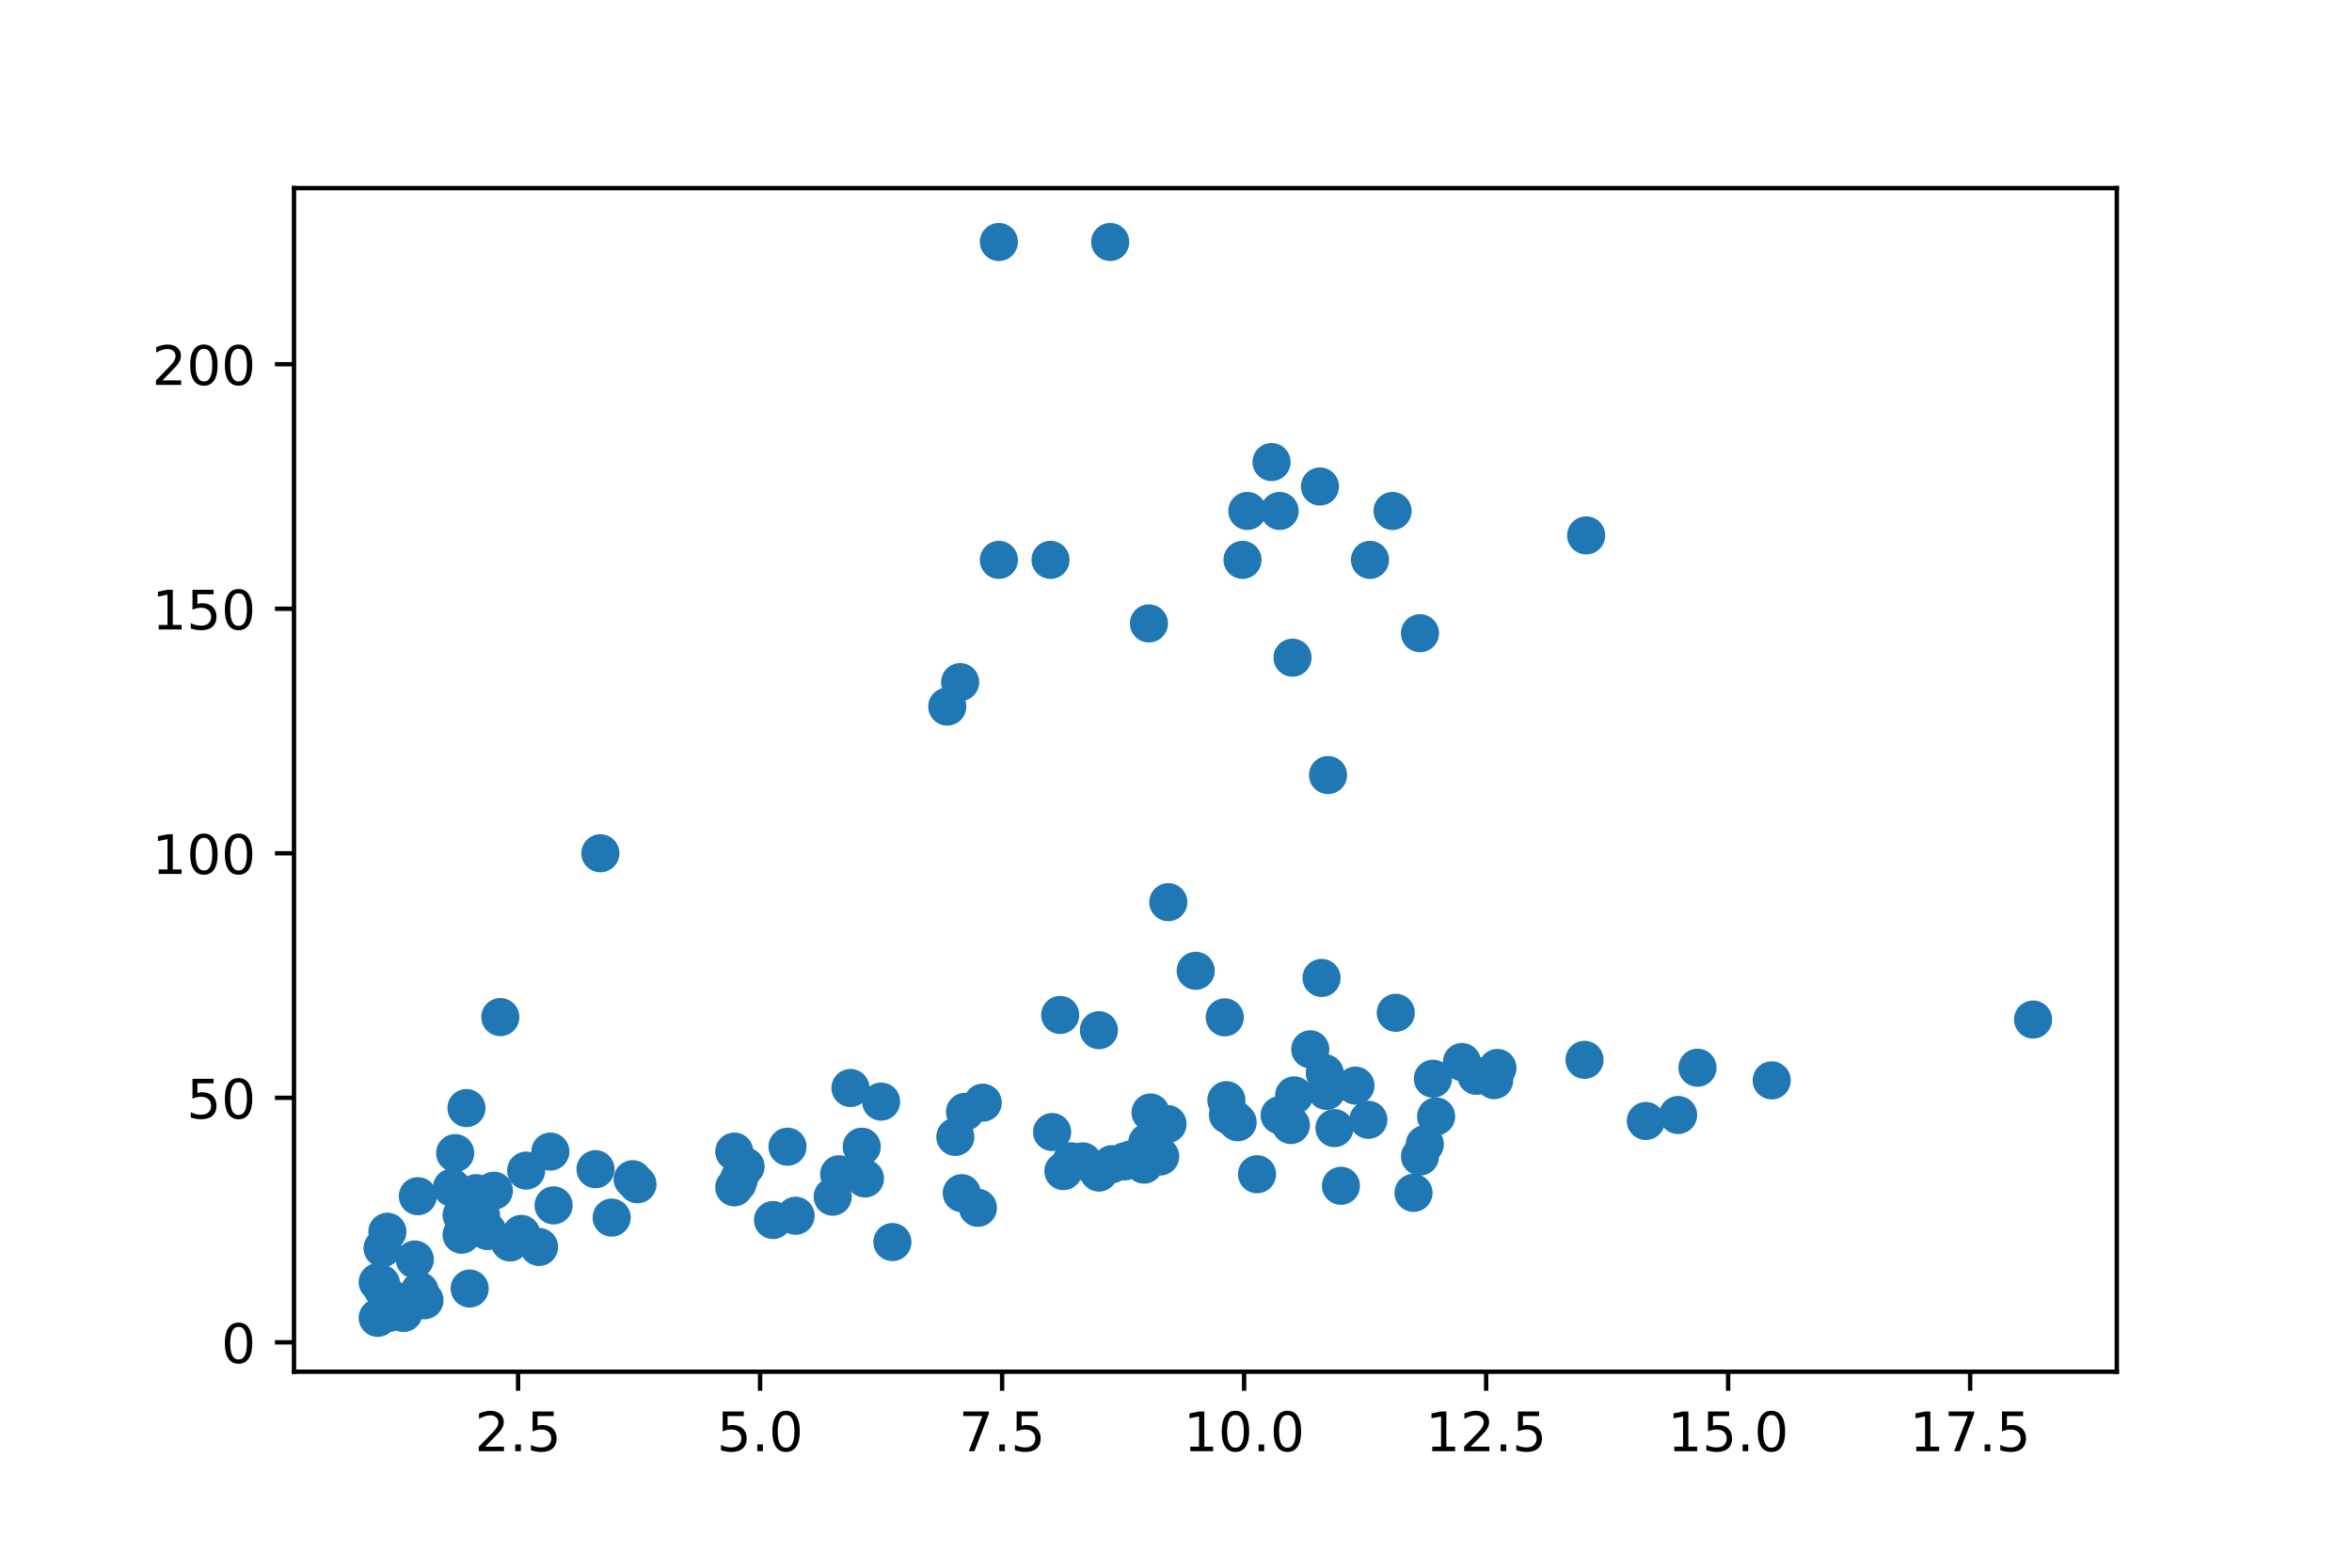 <?xml version="1.0" encoding="utf-8" standalone="no"?>
<!DOCTYPE svg PUBLIC "-//W3C//DTD SVG 1.1//EN"
  "http://www.w3.org/Graphics/SVG/1.1/DTD/svg11.dtd">
<!-- Created with matplotlib (https://matplotlib.org/) -->
<svg height="288pt" version="1.1" viewBox="0 0 432 288" width="432pt" xmlns="http://www.w3.org/2000/svg" xmlns:xlink="http://www.w3.org/1999/xlink">
 <defs>
  <style type="text/css">
*{stroke-linecap:butt;stroke-linejoin:round;}
  </style>
 </defs>
 <g id="figure_1">
  <g id="patch_1">
   <path d="M 0 288 
L 432 288 
L 432 0 
L 0 0 
z
" style="fill:#ffffff;"/>
  </g>
  <g id="axes_1">
   <g id="patch_2">
    <path d="M 54 252 
L 388.8 252 
L 388.8 34.56 
L 54 34.56 
z
" style="fill:#ffffff;"/>
   </g>
   <g id="PathCollection_1">
    <defs>
     <path d="M 0 3 
C 0.796 3 1.559 2.684 2.121 2.121 
C 2.684 1.559 3 0.796 3 0 
C 3 -0.796 2.684 -1.559 2.121 -2.121 
C 1.559 -2.684 0.796 -3 0 -3 
C -0.796 -3 -1.559 -2.684 -2.121 -2.121 
C -2.684 -1.559 -3 -0.796 -3 0 
C -3 0.796 -2.684 1.559 -2.121 2.121 
C -1.559 2.684 -0.796 3 0 3 
z
" id="m5c32c8f9f1" style="stroke:#1f77b4;"/>
    </defs>
    <g clip-path="url(#p883155d90f)">
     <use style="fill:#1f77b4;stroke:#1f77b4;" x="69.378" xlink:href="#m5c32c8f9f1" y="242.104"/>
     <use style="fill:#1f77b4;stroke:#1f77b4;" x="71.748" xlink:href="#m5c32c8f9f1" y="238.51"/>
     <use style="fill:#1f77b4;stroke:#1f77b4;" x="84.787" xlink:href="#m5c32c8f9f1" y="226.831"/>
     <use style="fill:#1f77b4;stroke:#1f77b4;" x="112.347" xlink:href="#m5c32c8f9f1" y="223.687"/>
     <use style="fill:#1f77b4;stroke:#1f77b4;" x="176.653" xlink:href="#m5c32c8f9f1" y="219.195"/>
     <use style="fill:#1f77b4;stroke:#1f77b4;" x="135.461" xlink:href="#m5c32c8f9f1" y="217.398"/>
     <use style="fill:#1f77b4;stroke:#1f77b4;" x="213.102" xlink:href="#m5c32c8f9f1" y="212.457"/>
     <use style="fill:#1f77b4;stroke:#1f77b4;" x="246.293" xlink:href="#m5c32c8f9f1" y="217.847"/>
     <use style="fill:#1f77b4;stroke:#1f77b4;" x="74.119" xlink:href="#m5c32c8f9f1" y="241.206"/>
     <use style="fill:#1f77b4;stroke:#1f77b4;" x="77.082" xlink:href="#m5c32c8f9f1" y="237.163"/>
     <use style="fill:#1f77b4;stroke:#1f77b4;" x="71.452" xlink:href="#m5c32c8f9f1" y="241.206"/>
     <use style="fill:#1f77b4;stroke:#1f77b4;" x="99.012" xlink:href="#m5c32c8f9f1" y="229.077"/>
     <use style="fill:#1f77b4;stroke:#1f77b4;" x="179.616" xlink:href="#m5c32c8f9f1" y="221.89"/>
     <use style="fill:#1f77b4;stroke:#1f77b4;" x="135.758" xlink:href="#m5c32c8f9f1" y="216.5"/>
     <use style="fill:#1f77b4;stroke:#1f77b4;" x="261.702" xlink:href="#m5c32c8f9f1" y="210.211"/>
     <use style="fill:#1f77b4;stroke:#1f77b4;" x="69.97" xlink:href="#m5c32c8f9f1" y="235.815"/>
     <use style="fill:#1f77b4;stroke:#1f77b4;" x="193.248" xlink:href="#m5c32c8f9f1" y="207.965"/>
     <use style="fill:#1f77b4;stroke:#1f77b4;" x="251.33" xlink:href="#m5c32c8f9f1" y="205.719"/>
     <use style="fill:#1f77b4;stroke:#1f77b4;" x="195.322" xlink:href="#m5c32c8f9f1" y="215.152"/>
     <use style="fill:#1f77b4;stroke:#1f77b4;" x="158.872" xlink:href="#m5c32c8f9f1" y="216.5"/>
     <use style="fill:#1f77b4;stroke:#1f77b4;" x="211.028" xlink:href="#m5c32c8f9f1" y="114.531"/>
     <use style="fill:#1f77b4;stroke:#1f77b4;" x="91.899" xlink:href="#m5c32c8f9f1" y="186.852"/>
     <use style="fill:#1f77b4;stroke:#1f77b4;" x="243.922" xlink:href="#m5c32c8f9f1" y="142.382"/>
     <use style="fill:#1f77b4;stroke:#1f77b4;" x="158.28" xlink:href="#m5c32c8f9f1" y="210.66"/>
     <use style="fill:#1f77b4;stroke:#1f77b4;" x="225.549" xlink:href="#m5c32c8f9f1" y="204.82"/>
     <use style="fill:#1f77b4;stroke:#1f77b4;" x="206.583" xlink:href="#m5c32c8f9f1" y="213.355"/>
     <use style="fill:#1f77b4;stroke:#1f77b4;" x="86.269" xlink:href="#m5c32c8f9f1" y="236.714"/>
     <use style="fill:#1f77b4;stroke:#1f77b4;" x="163.91" xlink:href="#m5c32c8f9f1" y="228.179"/>
     <use style="fill:#1f77b4;stroke:#1f77b4;" x="87.454" xlink:href="#m5c32c8f9f1" y="219.195"/>
     <use style="fill:#1f77b4;stroke:#1f77b4;" x="227.327" xlink:href="#m5c32c8f9f1" y="206.168"/>
     <use style="fill:#1f77b4;stroke:#1f77b4;" x="88.343" xlink:href="#m5c32c8f9f1" y="223.238"/>
     <use style="fill:#1f77b4;stroke:#1f77b4;" x="373.422" xlink:href="#m5c32c8f9f1" y="187.302"/>
     <use style="fill:#1f77b4;stroke:#1f77b4;" x="229.105" xlink:href="#m5c32c8f9f1" y="93.868"/>
     <use style="fill:#1f77b4;stroke:#1f77b4;" x="228.216" xlink:href="#m5c32c8f9f1" y="102.852"/>
     <use style="fill:#1f77b4;stroke:#1f77b4;" x="237.402" xlink:href="#m5c32c8f9f1" y="120.82"/>
     <use style="fill:#1f77b4;stroke:#1f77b4;" x="144.648" xlink:href="#m5c32c8f9f1" y="210.66"/>
     <use style="fill:#1f77b4;stroke:#1f77b4;" x="141.981" xlink:href="#m5c32c8f9f1" y="224.136"/>
     <use style="fill:#1f77b4;stroke:#1f77b4;" x="180.505" xlink:href="#m5c32c8f9f1" y="202.574"/>
     <use style="fill:#1f77b4;stroke:#1f77b4;" x="110.272" xlink:href="#m5c32c8f9f1" y="156.756"/>
     <use style="fill:#1f77b4;stroke:#1f77b4;" x="156.205" xlink:href="#m5c32c8f9f1" y="199.879"/>
     <use style="fill:#1f77b4;stroke:#1f77b4;" x="101.086" xlink:href="#m5c32c8f9f1" y="211.558"/>
     <use style="fill:#1f77b4;stroke:#1f77b4;" x="211.324" xlink:href="#m5c32c8f9f1" y="204.371"/>
     <use style="fill:#1f77b4;stroke:#1f77b4;" x="134.869" xlink:href="#m5c32c8f9f1" y="211.558"/>
     <use style="fill:#1f77b4;stroke:#1f77b4;" x="84.787" xlink:href="#m5c32c8f9f1" y="223.238"/>
     <use style="fill:#1f77b4;stroke:#1f77b4;" x="175.467" xlink:href="#m5c32c8f9f1" y="208.863"/>
     <use style="fill:#1f77b4;stroke:#1f77b4;" x="214.584" xlink:href="#m5c32c8f9f1" y="165.74"/>
     <use style="fill:#1f77b4;stroke:#1f77b4;" x="183.468" xlink:href="#m5c32c8f9f1" y="102.852"/>
     <use style="fill:#1f77b4;stroke:#1f77b4;" x="192.951" xlink:href="#m5c32c8f9f1" y="102.852"/>
     <use style="fill:#1f77b4;stroke:#1f77b4;" x="173.986" xlink:href="#m5c32c8f9f1" y="129.804"/>
     <use style="fill:#1f77b4;stroke:#1f77b4;" x="117.088" xlink:href="#m5c32c8f9f1" y="217.56"/>
     <use style="fill:#1f77b4;stroke:#1f77b4;" x="152.945" xlink:href="#m5c32c8f9f1" y="219.842"/>
     <use style="fill:#1f77b4;stroke:#1f77b4;" x="194.729" xlink:href="#m5c32c8f9f1" y="186.457"/>
     <use style="fill:#1f77b4;stroke:#1f77b4;" x="230.883" xlink:href="#m5c32c8f9f1" y="215.718"/>
     <use style="fill:#1f77b4;stroke:#1f77b4;" x="96.641" xlink:href="#m5c32c8f9f1" y="215.053"/>
     <use style="fill:#1f77b4;stroke:#1f77b4;" x="161.835" xlink:href="#m5c32c8f9f1" y="202.377"/>
     <use style="fill:#1f77b4;stroke:#1f77b4;" x="204.212" xlink:href="#m5c32c8f9f1" y="213.876"/>
     <use style="fill:#1f77b4;stroke:#1f77b4;" x="243.625" xlink:href="#m5c32c8f9f1" y="200.409"/>
     <use style="fill:#1f77b4;stroke:#1f77b4;" x="70.267" xlink:href="#m5c32c8f9f1" y="229.311"/>
     <use style="fill:#1f77b4;stroke:#1f77b4;" x="207.767" xlink:href="#m5c32c8f9f1" y="212.996"/>
     <use style="fill:#1f77b4;stroke:#1f77b4;" x="259.627" xlink:href="#m5c32c8f9f1" y="219.141"/>
     <use style="fill:#1f77b4;stroke:#1f77b4;" x="136.943" xlink:href="#m5c32c8f9f1" y="214.307"/>
     <use style="fill:#1f77b4;stroke:#1f77b4;" x="116.199" xlink:href="#m5c32c8f9f1" y="216.634"/>
     <use style="fill:#1f77b4;stroke:#1f77b4;" x="308.226" xlink:href="#m5c32c8f9f1" y="204.838"/>
     <use style="fill:#1f77b4;stroke:#1f77b4;" x="134.868" xlink:href="#m5c32c8f9f1" y="218.126"/>
     <use style="fill:#1f77b4;stroke:#1f77b4;" x="275.036" xlink:href="#m5c32c8f9f1" y="196.196"/>
     <use style="fill:#1f77b4;stroke:#1f77b4;" x="325.414" xlink:href="#m5c32c8f9f1" y="198.478"/>
     <use style="fill:#1f77b4;stroke:#1f77b4;" x="69.378" xlink:href="#m5c32c8f9f1" y="235.546"/>
     <use style="fill:#1f77b4;stroke:#1f77b4;" x="146.129" xlink:href="#m5c32c8f9f1" y="223.345"/>
     <use style="fill:#1f77b4;stroke:#1f77b4;" x="210.138" xlink:href="#m5c32c8f9f1" y="213.957"/>
     <use style="fill:#1f77b4;stroke:#1f77b4;" x="201.841" xlink:href="#m5c32c8f9f1" y="215.413"/>
     <use style="fill:#1f77b4;stroke:#1f77b4;" x="224.955" xlink:href="#m5c32c8f9f1" y="186.897"/>
     <use style="fill:#1f77b4;stroke:#1f77b4;" x="245.106" xlink:href="#m5c32c8f9f1" y="207.246"/>
     <use style="fill:#1f77b4;stroke:#1f77b4;" x="237.698" xlink:href="#m5c32c8f9f1" y="201.236"/>
     <use style="fill:#1f77b4;stroke:#1f77b4;" x="237.105" xlink:href="#m5c32c8f9f1" y="206.68"/>
     <use style="fill:#1f77b4;stroke:#1f77b4;" x="90.714" xlink:href="#m5c32c8f9f1" y="218.746"/>
     <use style="fill:#1f77b4;stroke:#1f77b4;" x="260.812" xlink:href="#m5c32c8f9f1" y="212.466"/>
     <use style="fill:#1f77b4;stroke:#1f77b4;" x="268.517" xlink:href="#m5c32c8f9f1" y="195.1"/>
     <use style="fill:#1f77b4;stroke:#1f77b4;" x="76.745" xlink:href="#m5c32c8f9f1" y="219.752"/>
     <use style="fill:#1f77b4;stroke:#1f77b4;" x="214.443" xlink:href="#m5c32c8f9f1" y="206.5"/>
     <use style="fill:#1f77b4;stroke:#1f77b4;" x="93.677" xlink:href="#m5c32c8f9f1" y="228.26"/>
     <use style="fill:#1f77b4;stroke:#1f77b4;" x="85.083" xlink:href="#m5c32c8f9f1" y="226.463"/>
     <use style="fill:#1f77b4;stroke:#1f77b4;" x="109.383" xlink:href="#m5c32c8f9f1" y="214.793"/>
     <use style="fill:#1f77b4;stroke:#1f77b4;" x="242.735" xlink:href="#m5c32c8f9f1" y="179.656"/>
     <use style="fill:#1f77b4;stroke:#1f77b4;" x="291.039" xlink:href="#m5c32c8f9f1" y="194.704"/>
     <use style="fill:#1f77b4;stroke:#1f77b4;" x="263.183" xlink:href="#m5c32c8f9f1" y="198.172"/>
     <use style="fill:#1f77b4;stroke:#1f77b4;" x="219.621" xlink:href="#m5c32c8f9f1" y="178.345"/>
     <use style="fill:#1f77b4;stroke:#1f77b4;" x="243.328" xlink:href="#m5c32c8f9f1" y="197.157"/>
     <use style="fill:#1f77b4;stroke:#1f77b4;" x="302.3" xlink:href="#m5c32c8f9f1" y="205.934"/>
     <use style="fill:#1f77b4;stroke:#1f77b4;" x="85.676" xlink:href="#m5c32c8f9f1" y="203.563"/>
     <use style="fill:#1f77b4;stroke:#1f77b4;" x="70.267" xlink:href="#m5c32c8f9f1" y="236.812"/>
     <use style="fill:#1f77b4;stroke:#1f77b4;" x="76.193" xlink:href="#m5c32c8f9f1" y="231.377"/>
     <use style="fill:#1f77b4;stroke:#1f77b4;" x="95.751" xlink:href="#m5c32c8f9f1" y="226.678"/>
     <use style="fill:#1f77b4;stroke:#1f77b4;" x="177.245" xlink:href="#m5c32c8f9f1" y="204.263"/>
     <use style="fill:#1f77b4;stroke:#1f77b4;" x="201.841" xlink:href="#m5c32c8f9f1" y="189.26"/>
     <use style="fill:#1f77b4;stroke:#1f77b4;" x="274.444" xlink:href="#m5c32c8f9f1" y="198.433"/>
     <use style="fill:#1f77b4;stroke:#1f77b4;" x="240.661" xlink:href="#m5c32c8f9f1" y="192.773"/>
     <use style="fill:#1f77b4;stroke:#1f77b4;" x="71.155" xlink:href="#m5c32c8f9f1" y="226.283"/>
     <use style="fill:#1f77b4;stroke:#1f77b4;" x="212.805" xlink:href="#m5c32c8f9f1" y="207.075"/>
     <use style="fill:#1f77b4;stroke:#1f77b4;" x="225.251" xlink:href="#m5c32c8f9f1" y="202.116"/>
     <use style="fill:#1f77b4;stroke:#1f77b4;" x="263.775" xlink:href="#m5c32c8f9f1" y="205.099"/>
     <use style="fill:#1f77b4;stroke:#1f77b4;" x="210.731" xlink:href="#m5c32c8f9f1" y="209.878"/>
     <use style="fill:#1f77b4;stroke:#1f77b4;" x="83.009" xlink:href="#m5c32c8f9f1" y="218.171"/>
     <use style="fill:#1f77b4;stroke:#1f77b4;" x="248.958" xlink:href="#m5c32c8f9f1" y="199.439"/>
     <use style="fill:#1f77b4;stroke:#1f77b4;" x="83.602" xlink:href="#m5c32c8f9f1" y="211.837"/>
     <use style="fill:#1f77b4;stroke:#1f77b4;" x="311.782" xlink:href="#m5c32c8f9f1" y="196.151"/>
     <use style="fill:#1f77b4;stroke:#1f77b4;" x="89.529" xlink:href="#m5c32c8f9f1" y="226.157"/>
     <use style="fill:#1f77b4;stroke:#1f77b4;" x="154.13" xlink:href="#m5c32c8f9f1" y="215.718"/>
     <use style="fill:#1f77b4;stroke:#1f77b4;" x="226.733" xlink:href="#m5c32c8f9f1" y="205.584"/>
     <use style="fill:#1f77b4;stroke:#1f77b4;" x="235.03" xlink:href="#m5c32c8f9f1" y="204.883"/>
     <use style="fill:#1f77b4;stroke:#1f77b4;" x="271.184" xlink:href="#m5c32c8f9f1" y="197.642"/>
     <use style="fill:#1f77b4;stroke:#1f77b4;" x="256.367" xlink:href="#m5c32c8f9f1" y="186.062"/>
     <use style="fill:#1f77b4;stroke:#1f77b4;" x="198.878" xlink:href="#m5c32c8f9f1" y="213.355"/>
     <use style="fill:#1f77b4;stroke:#1f77b4;" x="176.356" xlink:href="#m5c32c8f9f1" y="125.312"/>
     <use style="fill:#1f77b4;stroke:#1f77b4;" x="183.468" xlink:href="#m5c32c8f9f1" y="44.456"/>
     <use style="fill:#1f77b4;stroke:#1f77b4;" x="203.916" xlink:href="#m5c32c8f9f1" y="44.456"/>
     <use style="fill:#1f77b4;stroke:#1f77b4;" x="101.679" xlink:href="#m5c32c8f9f1" y="221.441"/>
     <use style="fill:#1f77b4;stroke:#1f77b4;" x="260.813" xlink:href="#m5c32c8f9f1" y="116.328"/>
     <use style="fill:#1f77b4;stroke:#1f77b4;" x="242.44" xlink:href="#m5c32c8f9f1" y="89.376"/>
     <use style="fill:#1f77b4;stroke:#1f77b4;" x="77.971" xlink:href="#m5c32c8f9f1" y="238.87"/>
     <use style="fill:#1f77b4;stroke:#1f77b4;" x="291.336" xlink:href="#m5c32c8f9f1" y="98.36"/>
     <use style="fill:#1f77b4;stroke:#1f77b4;" x="255.775" xlink:href="#m5c32c8f9f1" y="93.868"/>
     <use style="fill:#1f77b4;stroke:#1f77b4;" x="196.804" xlink:href="#m5c32c8f9f1" y="213.355"/>
     <use style="fill:#1f77b4;stroke:#1f77b4;" x="251.627" xlink:href="#m5c32c8f9f1" y="102.852"/>
     <use style="fill:#1f77b4;stroke:#1f77b4;" x="233.55" xlink:href="#m5c32c8f9f1" y="84.884"/>
     <use style="fill:#1f77b4;stroke:#1f77b4;" x="235.032" xlink:href="#m5c32c8f9f1" y="93.868"/>
    </g>
   </g>
   <g id="matplotlib.axis_1">
    <g id="xtick_1">
     <g id="line2d_1">
      <defs>
       <path d="M 0 0 
L 0 3.5 
" id="mb702ffd65b" style="stroke:#000000;stroke-width:0.8;"/>
      </defs>
      <g>
       <use style="stroke:#000000;stroke-width:0.8;" x="95.159" xlink:href="#mb702ffd65b" y="252"/>
      </g>
     </g>
     <g id="text_1">
      <!-- 2.5 -->
      <defs>
       <path d="M 19.188 8.297 
L 53.609 8.297 
L 53.609 0 
L 7.328 0 
L 7.328 8.297 
Q 12.938 14.109 22.625 23.891 
Q 32.328 33.688 34.812 36.531 
Q 39.547 41.844 41.422 45.531 
Q 43.312 49.219 43.312 52.781 
Q 43.312 58.594 39.234 62.25 
Q 35.156 65.922 28.609 65.922 
Q 23.969 65.922 18.812 64.312 
Q 13.672 62.703 7.812 59.422 
L 7.812 69.391 
Q 13.766 71.781 18.938 73 
Q 24.125 74.219 28.422 74.219 
Q 39.75 74.219 46.484 68.547 
Q 53.219 62.891 53.219 53.422 
Q 53.219 48.922 51.531 44.891 
Q 49.859 40.875 45.406 35.406 
Q 44.188 33.984 37.641 27.219 
Q 31.109 20.453 19.188 8.297 
z
" id="DejaVuSans-50"/>
       <path d="M 10.688 12.406 
L 21 12.406 
L 21 0 
L 10.688 0 
z
" id="DejaVuSans-46"/>
       <path d="M 10.797 72.906 
L 49.516 72.906 
L 49.516 64.594 
L 19.828 64.594 
L 19.828 46.734 
Q 21.969 47.469 24.109 47.828 
Q 26.266 48.188 28.422 48.188 
Q 40.625 48.188 47.75 41.5 
Q 54.891 34.812 54.891 23.391 
Q 54.891 11.625 47.562 5.094 
Q 40.234 -1.422 26.906 -1.422 
Q 22.312 -1.422 17.547 -0.641 
Q 12.797 0.141 7.719 1.703 
L 7.719 11.625 
Q 12.109 9.234 16.797 8.062 
Q 21.484 6.891 26.703 6.891 
Q 35.156 6.891 40.078 11.328 
Q 45.016 15.766 45.016 23.391 
Q 45.016 31 40.078 35.438 
Q 35.156 39.891 26.703 39.891 
Q 22.75 39.891 18.812 39.016 
Q 14.891 38.141 10.797 36.281 
z
" id="DejaVuSans-53"/>
      </defs>
      <g transform="translate(87.208 266.598)scale(0.1 -0.1)">
       <use xlink:href="#DejaVuSans-50"/>
       <use x="63.623" xlink:href="#DejaVuSans-46"/>
       <use x="95.41" xlink:href="#DejaVuSans-53"/>
      </g>
     </g>
    </g>
    <g id="xtick_2">
     <g id="line2d_2">
      <g>
       <use style="stroke:#000000;stroke-width:0.8;" x="139.61" xlink:href="#mb702ffd65b" y="252"/>
      </g>
     </g>
     <g id="text_2">
      <!-- 5.0 -->
      <defs>
       <path d="M 31.781 66.406 
Q 24.172 66.406 20.328 58.906 
Q 16.5 51.422 16.5 36.375 
Q 16.5 21.391 20.328 13.891 
Q 24.172 6.391 31.781 6.391 
Q 39.453 6.391 43.281 13.891 
Q 47.125 21.391 47.125 36.375 
Q 47.125 51.422 43.281 58.906 
Q 39.453 66.406 31.781 66.406 
z
M 31.781 74.219 
Q 44.047 74.219 50.516 64.516 
Q 56.984 54.828 56.984 36.375 
Q 56.984 17.969 50.516 8.266 
Q 44.047 -1.422 31.781 -1.422 
Q 19.531 -1.422 13.062 8.266 
Q 6.594 17.969 6.594 36.375 
Q 6.594 54.828 13.062 64.516 
Q 19.531 74.219 31.781 74.219 
z
" id="DejaVuSans-48"/>
      </defs>
      <g transform="translate(131.659 266.598)scale(0.1 -0.1)">
       <use xlink:href="#DejaVuSans-53"/>
       <use x="63.623" xlink:href="#DejaVuSans-46"/>
       <use x="95.41" xlink:href="#DejaVuSans-48"/>
      </g>
     </g>
    </g>
    <g id="xtick_3">
     <g id="line2d_3">
      <g>
       <use style="stroke:#000000;stroke-width:0.8;" x="184.061" xlink:href="#mb702ffd65b" y="252"/>
      </g>
     </g>
     <g id="text_3">
      <!-- 7.5 -->
      <defs>
       <path d="M 8.203 72.906 
L 55.078 72.906 
L 55.078 68.703 
L 28.609 0 
L 18.312 0 
L 43.219 64.594 
L 8.203 64.594 
z
" id="DejaVuSans-55"/>
      </defs>
      <g transform="translate(176.11 266.598)scale(0.1 -0.1)">
       <use xlink:href="#DejaVuSans-55"/>
       <use x="63.623" xlink:href="#DejaVuSans-46"/>
       <use x="95.41" xlink:href="#DejaVuSans-53"/>
      </g>
     </g>
    </g>
    <g id="xtick_4">
     <g id="line2d_4">
      <g>
       <use style="stroke:#000000;stroke-width:0.8;" x="228.512" xlink:href="#mb702ffd65b" y="252"/>
      </g>
     </g>
     <g id="text_4">
      <!-- 10.0 -->
      <defs>
       <path d="M 12.406 8.297 
L 28.516 8.297 
L 28.516 63.922 
L 10.984 60.406 
L 10.984 69.391 
L 28.422 72.906 
L 38.281 72.906 
L 38.281 8.297 
L 54.391 8.297 
L 54.391 0 
L 12.406 0 
z
" id="DejaVuSans-49"/>
      </defs>
      <g transform="translate(217.379 266.598)scale(0.1 -0.1)">
       <use xlink:href="#DejaVuSans-49"/>
       <use x="63.623" xlink:href="#DejaVuSans-48"/>
       <use x="127.246" xlink:href="#DejaVuSans-46"/>
       <use x="159.033" xlink:href="#DejaVuSans-48"/>
      </g>
     </g>
    </g>
    <g id="xtick_5">
     <g id="line2d_5">
      <g>
       <use style="stroke:#000000;stroke-width:0.8;" x="272.963" xlink:href="#mb702ffd65b" y="252"/>
      </g>
     </g>
     <g id="text_5">
      <!-- 12.5 -->
      <g transform="translate(261.83 266.598)scale(0.1 -0.1)">
       <use xlink:href="#DejaVuSans-49"/>
       <use x="63.623" xlink:href="#DejaVuSans-50"/>
       <use x="127.246" xlink:href="#DejaVuSans-46"/>
       <use x="159.033" xlink:href="#DejaVuSans-53"/>
      </g>
     </g>
    </g>
    <g id="xtick_6">
     <g id="line2d_6">
      <g>
       <use style="stroke:#000000;stroke-width:0.8;" x="317.414" xlink:href="#mb702ffd65b" y="252"/>
      </g>
     </g>
     <g id="text_6">
      <!-- 15.0 -->
      <g transform="translate(306.281 266.598)scale(0.1 -0.1)">
       <use xlink:href="#DejaVuSans-49"/>
       <use x="63.623" xlink:href="#DejaVuSans-53"/>
       <use x="127.246" xlink:href="#DejaVuSans-46"/>
       <use x="159.033" xlink:href="#DejaVuSans-48"/>
      </g>
     </g>
    </g>
    <g id="xtick_7">
     <g id="line2d_7">
      <g>
       <use style="stroke:#000000;stroke-width:0.8;" x="361.865" xlink:href="#mb702ffd65b" y="252"/>
      </g>
     </g>
     <g id="text_7">
      <!-- 17.5 -->
      <g transform="translate(350.732 266.598)scale(0.1 -0.1)">
       <use xlink:href="#DejaVuSans-49"/>
       <use x="63.623" xlink:href="#DejaVuSans-55"/>
       <use x="127.246" xlink:href="#DejaVuSans-46"/>
       <use x="159.033" xlink:href="#DejaVuSans-53"/>
      </g>
     </g>
    </g>
   </g>
   <g id="matplotlib.axis_2">
    <g id="ytick_1">
     <g id="line2d_8">
      <defs>
       <path d="M 0 0 
L -3.5 0 
" id="m22c62efcd7" style="stroke:#000000;stroke-width:0.8;"/>
      </defs>
      <g>
       <use style="stroke:#000000;stroke-width:0.8;" x="54" xlink:href="#m22c62efcd7" y="246.596"/>
      </g>
     </g>
     <g id="text_8">
      <!-- 0 -->
      <g transform="translate(40.638 250.395)scale(0.1 -0.1)">
       <use xlink:href="#DejaVuSans-48"/>
      </g>
     </g>
    </g>
    <g id="ytick_2">
     <g id="line2d_9">
      <g>
       <use style="stroke:#000000;stroke-width:0.8;" x="54" xlink:href="#m22c62efcd7" y="201.676"/>
      </g>
     </g>
     <g id="text_9">
      <!-- 50 -->
      <g transform="translate(34.275 205.475)scale(0.1 -0.1)">
       <use xlink:href="#DejaVuSans-53"/>
       <use x="63.623" xlink:href="#DejaVuSans-48"/>
      </g>
     </g>
    </g>
    <g id="ytick_3">
     <g id="line2d_10">
      <g>
       <use style="stroke:#000000;stroke-width:0.8;" x="54" xlink:href="#m22c62efcd7" y="156.756"/>
      </g>
     </g>
     <g id="text_10">
      <!-- 100 -->
      <g transform="translate(27.913 160.555)scale(0.1 -0.1)">
       <use xlink:href="#DejaVuSans-49"/>
       <use x="63.623" xlink:href="#DejaVuSans-48"/>
       <use x="127.246" xlink:href="#DejaVuSans-48"/>
      </g>
     </g>
    </g>
    <g id="ytick_4">
     <g id="line2d_11">
      <g>
       <use style="stroke:#000000;stroke-width:0.8;" x="54" xlink:href="#m22c62efcd7" y="111.836"/>
      </g>
     </g>
     <g id="text_11">
      <!-- 150 -->
      <g transform="translate(27.913 115.635)scale(0.1 -0.1)">
       <use xlink:href="#DejaVuSans-49"/>
       <use x="63.623" xlink:href="#DejaVuSans-53"/>
       <use x="127.246" xlink:href="#DejaVuSans-48"/>
      </g>
     </g>
    </g>
    <g id="ytick_5">
     <g id="line2d_12">
      <g>
       <use style="stroke:#000000;stroke-width:0.8;" x="54" xlink:href="#m22c62efcd7" y="66.916"/>
      </g>
     </g>
     <g id="text_12">
      <!-- 200 -->
      <g transform="translate(27.913 70.715)scale(0.1 -0.1)">
       <use xlink:href="#DejaVuSans-50"/>
       <use x="63.623" xlink:href="#DejaVuSans-48"/>
       <use x="127.246" xlink:href="#DejaVuSans-48"/>
      </g>
     </g>
    </g>
   </g>
   <g id="patch_3">
    <path d="M 54 252 
L 54 34.56 
" style="fill:none;stroke:#000000;stroke-linecap:square;stroke-linejoin:miter;stroke-width:0.8;"/>
   </g>
   <g id="patch_4">
    <path d="M 388.8 252 
L 388.8 34.56 
" style="fill:none;stroke:#000000;stroke-linecap:square;stroke-linejoin:miter;stroke-width:0.8;"/>
   </g>
   <g id="patch_5">
    <path d="M 54 252 
L 388.8 252 
" style="fill:none;stroke:#000000;stroke-linecap:square;stroke-linejoin:miter;stroke-width:0.8;"/>
   </g>
   <g id="patch_6">
    <path d="M 54 34.56 
L 388.8 34.56 
" style="fill:none;stroke:#000000;stroke-linecap:square;stroke-linejoin:miter;stroke-width:0.8;"/>
   </g>
  </g>
 </g>
 <defs>
  <clipPath id="p883155d90f">
   <rect height="217.44" width="334.8" x="54" y="34.56"/>
  </clipPath>
 </defs>
</svg>
